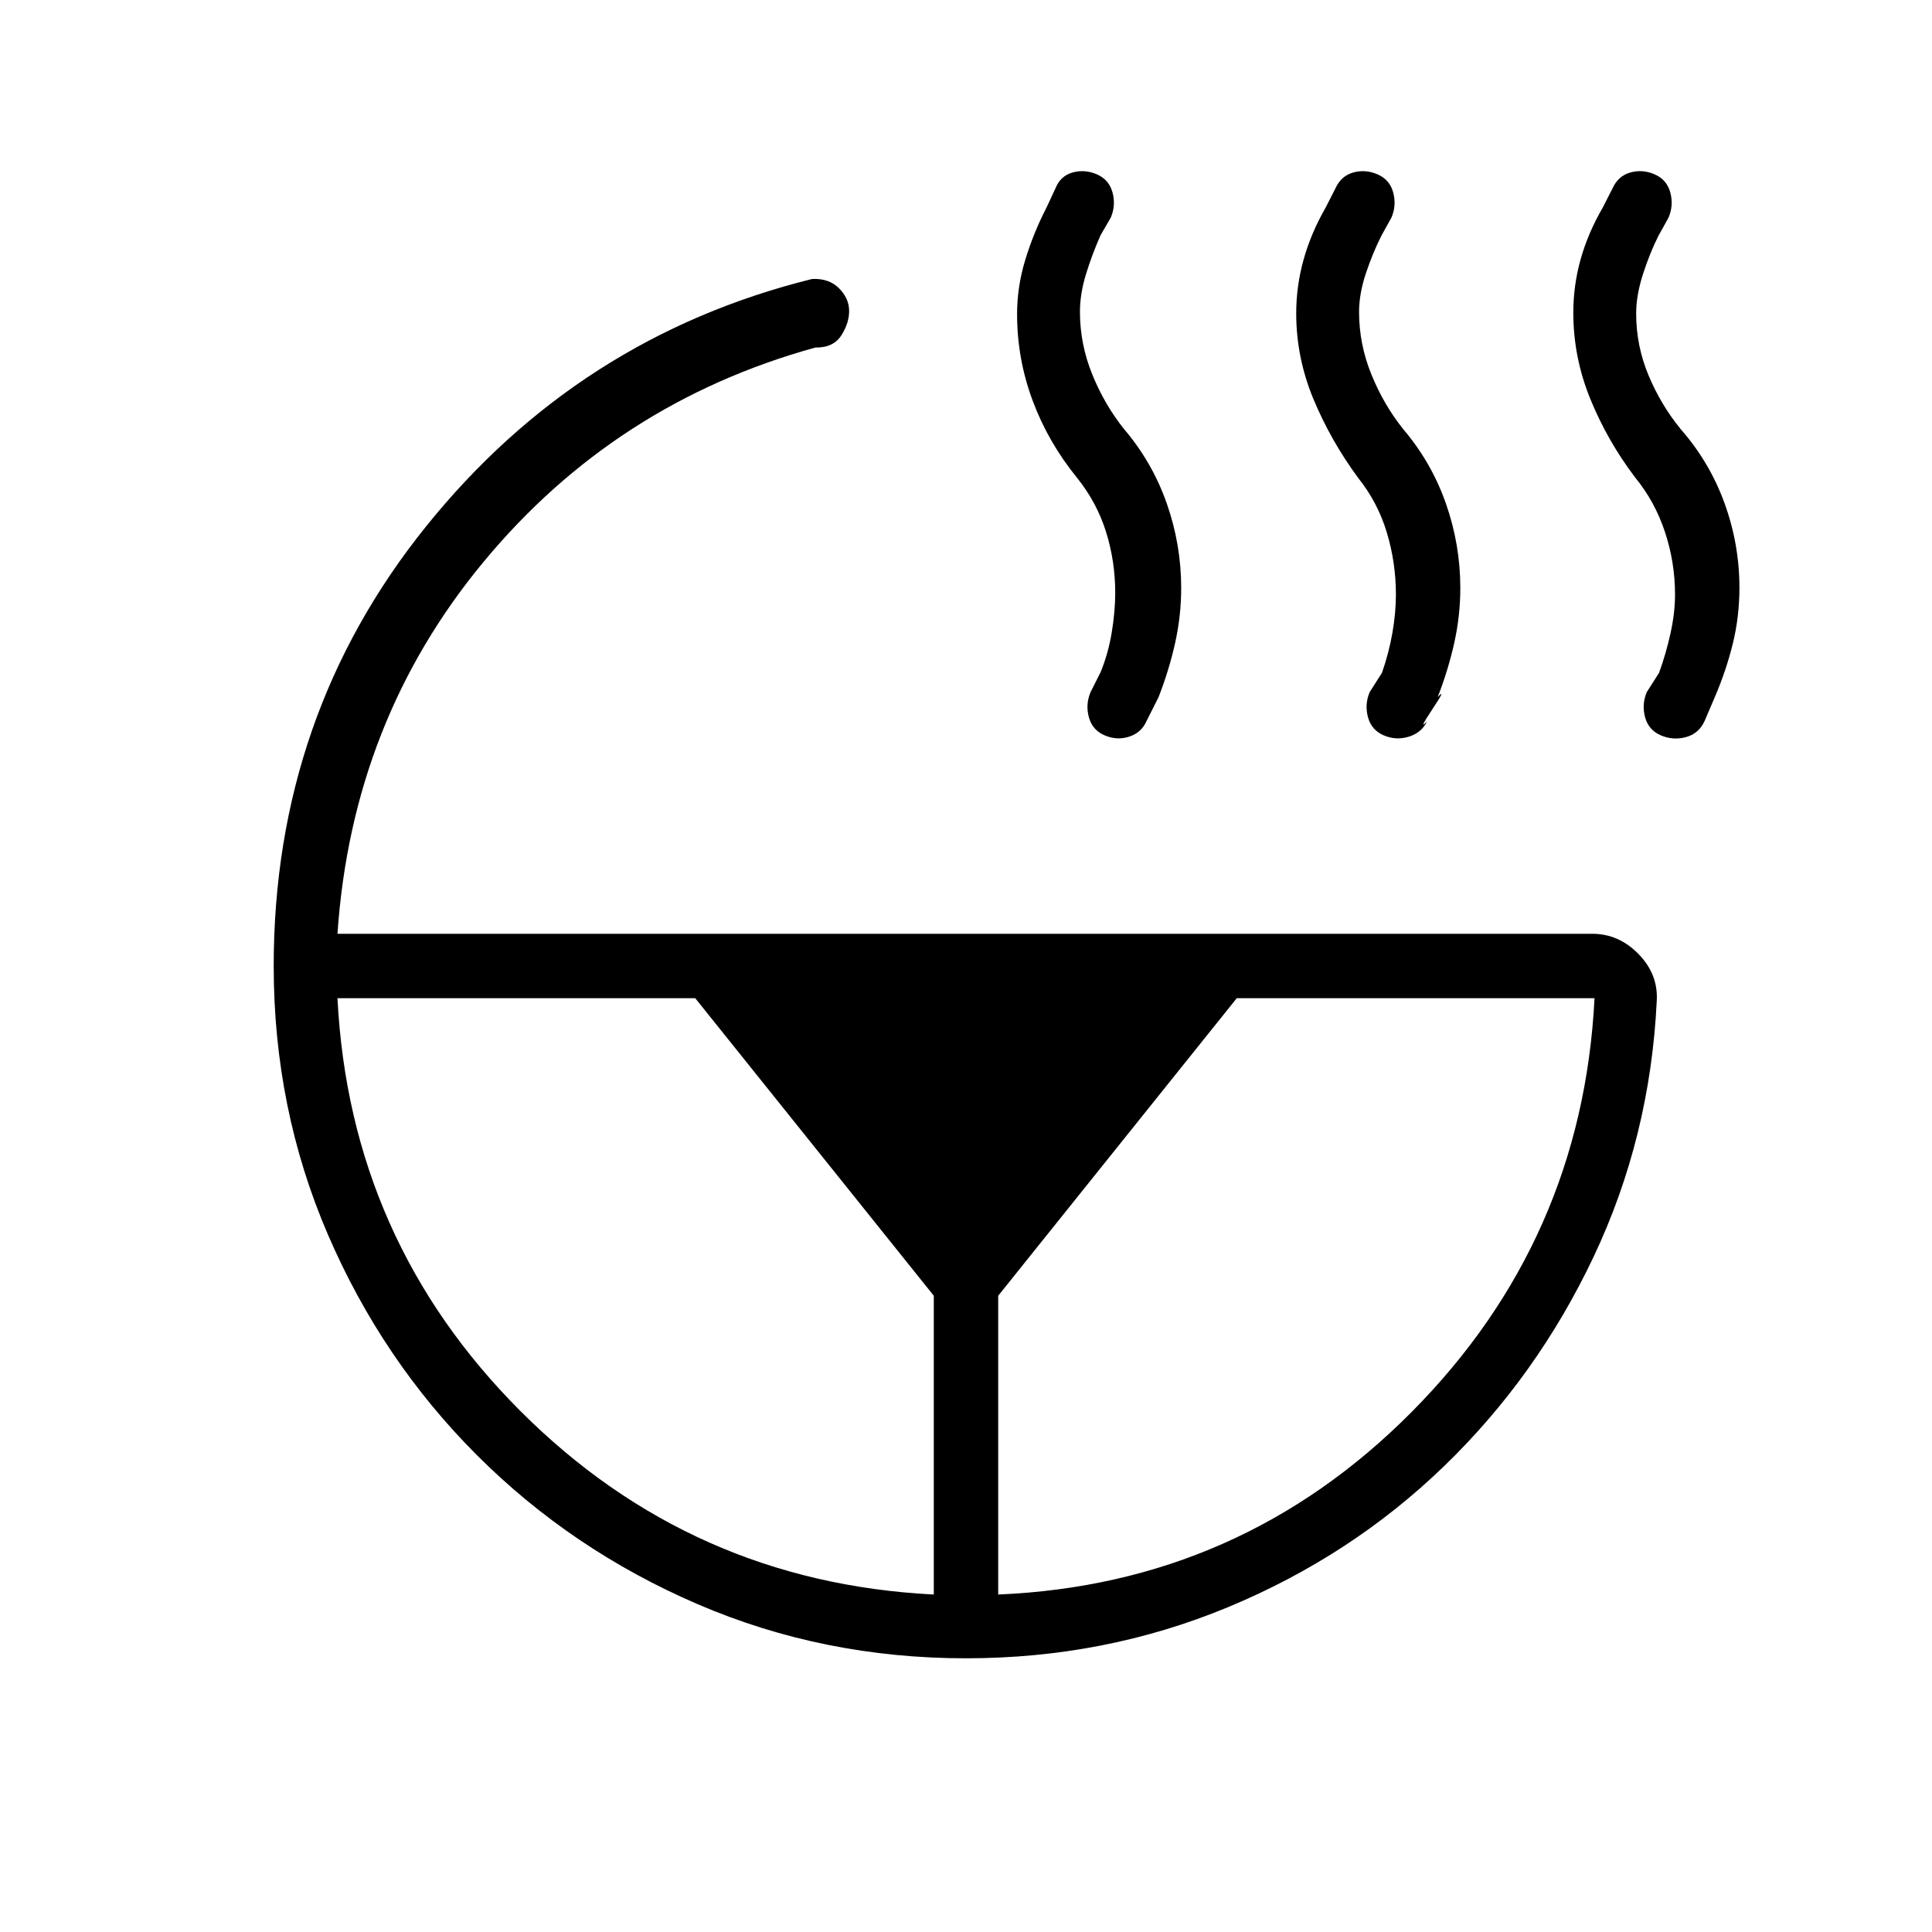 <svg xmlns="http://www.w3.org/2000/svg" height="20" viewBox="0 -960 960 960" width="20"><path d="M832.31-664.54q0-16.03-5-31.13-5-15.1-14.85-27.13-13.67-18.03-22.18-38.81-8.51-20.77-8.51-43 0-13.66 3.67-26.68t10.87-25.4l4.89-9.6q2.8-6.25 8.84-7.98 6.04-1.73 12.11.89 6.08 2.61 7.81 9.03 1.73 6.43-.88 12.5l-4.98 8.97q-4.33 8.57-7.72 19.11-3.38 10.54-3.38 19.54 0 16.03 6.15 30.74 6.16 14.72 16 26.75 14.44 16.5 21.8 36.89 7.36 20.39 7.36 41.85 0 14.42-3.29 27.83-3.29 13.4-8.94 26.55l-5.09 11.91q-2.84 6.25-9.26 7.98-6.42 1.73-12.5-.89-6.08-2.61-7.81-9.03-1.73-6.43.89-12.5l6.07-9.54q3.47-9.54 5.7-19.69 2.23-10.16 2.23-19.16Zm-138.69 0q0-15.89-4.52-30.87-4.51-14.98-14.3-27.21-13.57-18.46-22.15-39.06-8.57-20.59-8.57-42.64 0-13.53 3.67-26.69 3.67-13.17 10.87-25.68l4.89-9.6q2.8-6.25 8.84-7.98 6.03-1.73 12.11.89 6.08 2.61 7.81 9.03 1.73 6.43-.89 12.5l-4.97 8.97q-4.33 8.57-7.72 18.73-3.38 10.15-3.38 19.15 0 16.03 6.15 31.13 6.16 15.1 15.81 27.14 14.05 16.52 21.2 36.95 7.15 20.42 7.15 41.93 0 13.85-3.03 27.4-3.03 13.55-8.21 26.83 4.7-5-2.65 6.04t-2.65 6.04q-2.74 5.68-9.1 7.61-6.36 1.93-12.44-.69-6.08-2.61-7.81-9.03-1.73-6.43.89-12.5l6.07-9.54q3.46-9.9 5.19-19.87 1.74-9.98 1.74-18.98ZM496-167.69q120.31-5.08 205.27-90.54 84.96-85.46 91.04-205.77H614.54L496-316.15v148.46Zm58.15-497.62q0-15.89-4.59-30.49-4.59-14.59-14.41-26.82-14.38-17.69-22.07-38.41-7.7-20.72-7.7-42.9 0-13.63 4.08-27 4.08-13.38 10.46-25.76l4.48-9.6q2.45-6.25 8.48-7.98 6.04-1.73 12.12.89 6.08 2.61 7.81 9.03 1.73 6.43-.89 12.5l-5.07 8.77q-4.23 9.54-7.23 19.31t-3 18.77q0 16.03 6.15 31.13 6.15 15.1 15.81 27.14 14.05 16.52 21.2 36.95 7.14 20.42 7.14 41.93 0 13.85-3.02 27.4-3.03 13.55-8.21 26.83l-6.07 12.08q-2.55 5.68-8.62 7.61-6.08 1.93-12.15-.69-6.08-2.61-7.81-9.03-1.73-6.43.88-12.5l4.91-9.74q3.86-9.34 5.59-19.88t1.73-19.54ZM167.69-464q6.08 120.31 91.04 205.27 84.96 84.96 205.27 91.04v-148.46L345.46-464H167.69ZM136-480q0-124.38 75.77-218.5t191.77-122.88q8.31-.39 13.27 4.53 4.96 4.93 5.11 11 .16 6.08-3.8 12.39-3.97 6.31-12.97 6.15-99.38 27.46-164.84 106.46-65.46 79-72.62 184.85h623.54q13.15 0 22.96 10.08 9.81 10.07 9.04 23.23-3.26 67.74-31.36 127.14-28.1 59.4-74.33 104.09-46.23 44.69-107.41 70.08Q548.95-136 480-136q-70.91 0-133.42-26.92-62.5-26.93-109.62-74.04-47.11-47.12-74.04-109.62Q136-409.09 136-480Z"/></svg>